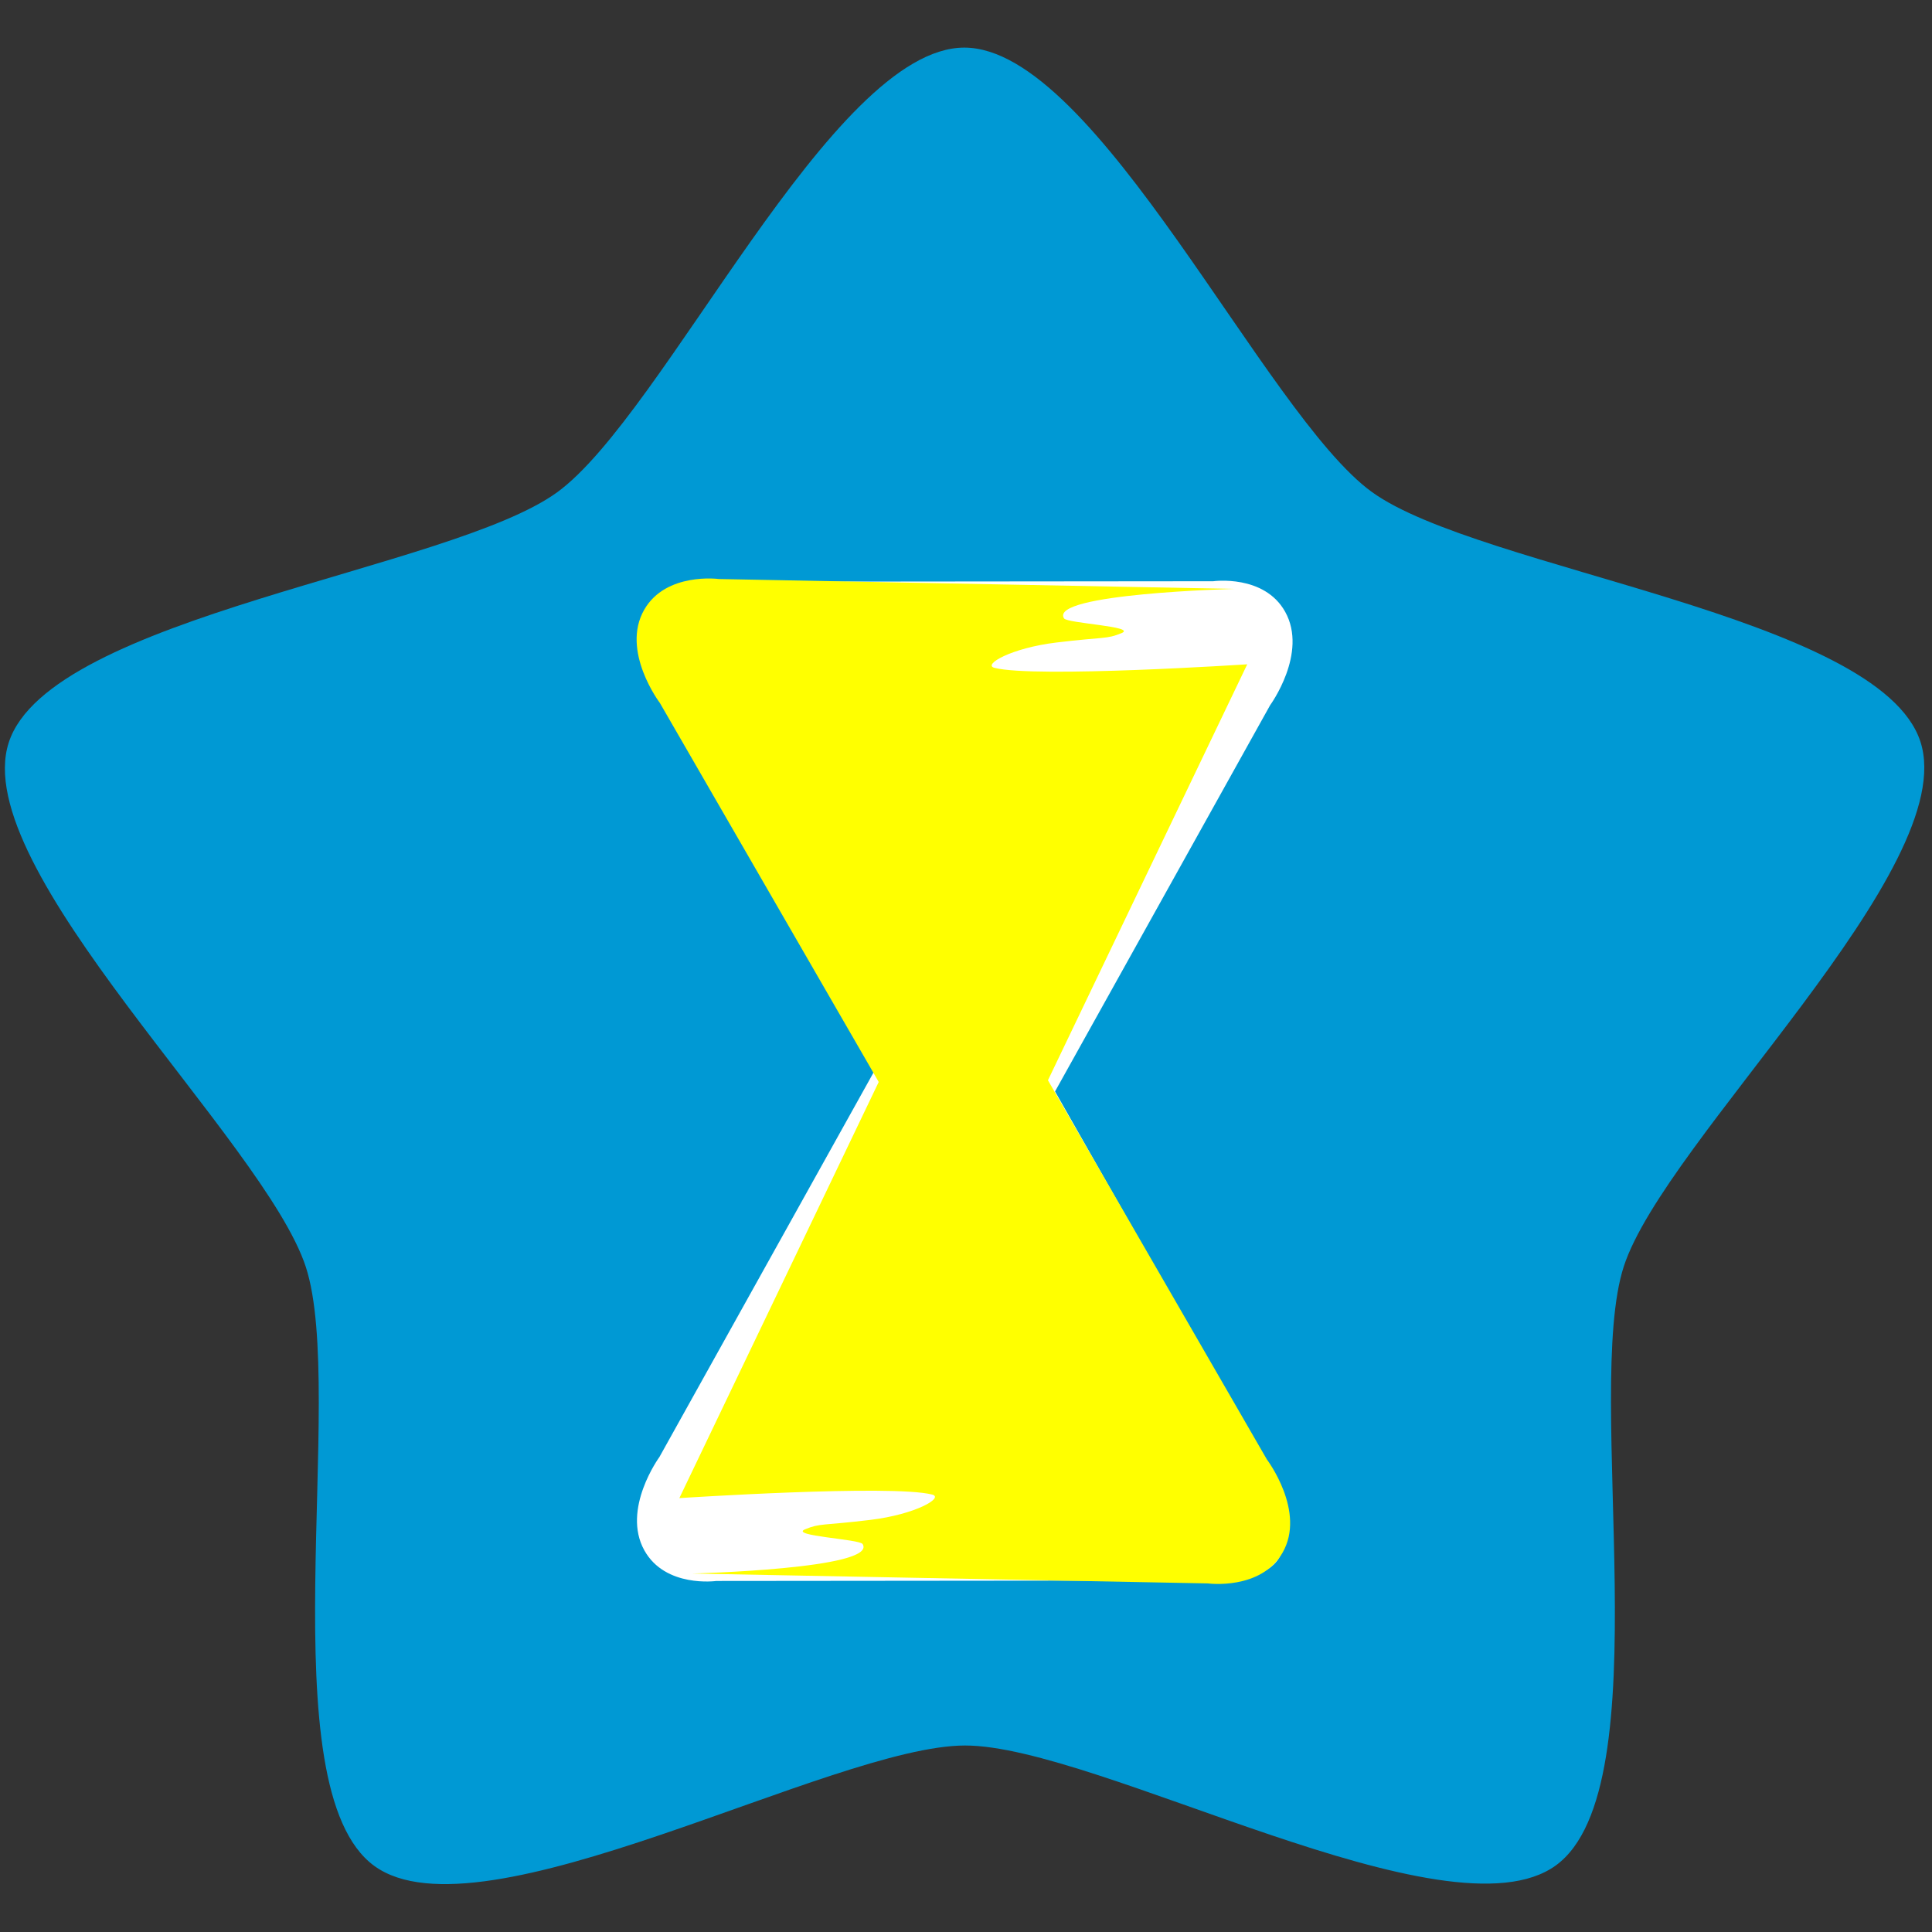 <?xml version="1.0" encoding="UTF-8" standalone="no"?>
<svg
   xmlns:dc="http://purl.org/dc/elements/1.1/"
   xmlns:cc="http://creativecommons.org/ns#"
   xmlns:rdf="http://www.w3.org/1999/02/22-rdf-syntax-ns#"
   xmlns:svg="http://www.w3.org/2000/svg"
   xmlns="http://www.w3.org/2000/svg"
   xmlns:sodipodi="http://sodipodi.sourceforge.net/DTD/sodipodi-0.dtd"
   xmlns:inkscape="http://www.inkscape.org/namespaces/inkscape"
   version="1.1"
   id="svg3360"
   viewBox="0 0 1000 1000"
   height="1000"
   width="1000"
   inkscape:version="0.91 r13725"
   sodipodi:docname="star-sablier-blue-yellow.svg">
  <rect x="0" y="0" width="1000" height="1000" fill="#333333" stroke="none"/>
  <sodipodi:namedview
     pagecolor="#ffffff"
     bordercolor="#666666"
     borderopacity="1"
     objecttolerance="10"
     gridtolerance="10"
     guidetolerance="10"
     inkscape:pageopacity="0"
     inkscape:pageshadow="2"
     inkscape:window-width="1280"
     inkscape:window-height="1024"
     id="namedview16"
     showgrid="false"
     inkscape:zoom="0.33029294"
     inkscape:cx="335.18625"
     inkscape:cy="272.74739"
     inkscape:window-x="0"
     inkscape:window-y="0"
     inkscape:window-maximized="1"
     inkscape:current-layer="layer1" />
  <defs
     id="defs3362" />
  <g
     transform="translate(0,-52.362)"
     id="layer1">
    <path
       d="m 499.101,77.006 c 68.646,-0.032 155.351,189.632 210.906,229.955 55.554,40.323 262.75,63.986 283.993,129.262 21.243,65.276 -132.344,206.347 -153.527,271.643 -21.183,65.296 20.34,269.663 -35.177,310.037 -55.517,40.374 -237.145,-62.102 -305.791,-62.07 -68.646,0.032 -250.179,102.675 -305.733,62.352 C 138.218,977.862 179.553,773.457 158.31,708.181 137.067,642.904 -16.65,501.974 4.533,436.679 25.716,371.383 232.89,347.53 288.407,307.155 343.924,266.781 430.455,77.038 499.101,77.006 Z"
       id="path4138"
       style="opacity:1;fill:#0099d4;fill-opacity:1;stroke:none"
       inkscape:connector-curvature="0" />
    <path
       id="path5807"
       d="m 498.304,228.687 c 0.498,-0.117 0.889,-0.497 1.01,-0.982 0.031,-0.125 0.04,-0.199 0.04,-0.336 0,-0.16 -0.01,-0.229 -0.065,-0.433 -0.002,-0.012 -0.003,-0.018 -9.9e-4,-0.016 0.002,0.002 0.229,0.393 0.503,0.869 0.275,0.476 0.506,0.877 0.515,0.891 l 0.016,0.026 -1.05,-5.8e-4 -1.05,-5.7e-4 0.081,-0.019 z"
       style="opacity:1;fill:none;fill-opacity:1;stroke:none"
       inkscape:connector-curvature="0" />
    <path
       id="path5809"
       d="m 498.304,228.687 c 0.498,-0.117 0.889,-0.497 1.01,-0.982 0.031,-0.125 0.04,-0.199 0.04,-0.336 0,-0.16 -0.01,-0.229 -0.065,-0.433 -0.002,-0.012 -0.003,-0.018 -9.9e-4,-0.016 0.002,0.002 0.229,0.393 0.503,0.869 0.275,0.476 0.506,0.877 0.515,0.891 l 0.016,0.026 -1.05,-5.8e-4 -1.05,-5.7e-4 0.081,-0.019 z"
       style="opacity:1;fill:none;fill-opacity:1;stroke:none"
       inkscape:connector-curvature="0" />
    <path
       d="M 334.143,398.324 496.457,683.577 c 0,0 2.12,4.192 6.36,4.192 4.401,0 6.601,-4.625 6.601,-4.625 L 657.421,417.364 c 0,0 19.694,-26.947 7.785,-48.332 -10.862,-19.506 -37.231,-15.823 -37.231,-15.823 l -257.411,0.243 c 0,0 -26.065,-1.298 -33.775,11.552 -8.935,14.891 -2.646,33.32 -2.646,33.32 z"
       id="path6369-3-3"
       style="opacity:1;fill:#ffffff;fill-opacity:1;stroke:none"
       inkscape:connector-curvature="0" />
    <path
       inkscape:connector-curvature="0"
       style="opacity:1;fill:#ffffff;fill-opacity:1;stroke:none"
       id="path6369-3"
       d="M 664.588,825.556 502.274,540.304 c 0,0 -2.12,-4.192 -6.36,-4.192 -4.401,0 -6.601,4.625 -6.601,4.625 L 341.309,806.517 c 0,0 -19.694,26.947 -7.785,48.332 10.862,19.506 37.231,15.823 37.231,15.823 l 257.411,-0.243 c 0,0 26.065,1.298 33.775,-11.552 8.935,-14.891 2.646,-33.32 2.646,-33.32 z" />
    <g
       style="fill:#ffff00"
       id="layer1-7"
       transform="matrix(-0.487,0,0,0.487,736.96,438.498)">
      <path
         inkscape:connector-curvature="0"
         style="opacity:1;fill:#ffff00;fill-opacity:1;stroke:none"
         id="path6369"
         d="m 596.428,848.188 c -16.42,26.393 181.235,31.327 181.235,31.327 l -548.162,10.5 c 0,0 -56.154,7.564 -79.285,-32.5 -25.36,-43.924 16.579,-99.272 16.579,-99.272 L 481.969,212.344 c 0,0 4.686,-9.499 14.058,-9.499 9.03,0 13.545,8.611 13.545,8.611 l 281.651,587.894 c 0,0 -225.754,-14.8 -268.696,-3.771 -12.906,3.315 17.677,21.114 65.708,26.923 51.318,6.207 53.372,3.355 69.355,10.001 17.004,7.07 -57.849,10.362 -61.16,15.684 z" />
    </g>
    <path
       d="m 550.726,372.428 c -7.994,-12.85 88.237,-15.252 88.237,-15.252 l -266.882,-5.112 c 0,0 -27.34,-3.683 -38.601,15.823 -12.347,21.385 8.072,48.332 8.072,48.332 l 153.448,265.78 c 0,0 2.281,4.625 6.844,4.625 4.396,0 6.594,-4.192 6.594,-4.192 L 645.565,396.205 c 0,0 -109.912,7.206 -130.82,1.836 -6.283,-1.614 8.606,-10.28 31.991,-13.108 24.985,-3.022 25.985,-1.634 33.766,-4.869 8.279,-3.442 -28.165,-5.045 -29.777,-7.636 z"
       id="path6369-6"
       style="opacity:1;fill:#ffff00;fill-opacity:1;stroke:none"
       inkscape:connector-curvature="0" />
  </g>
</svg>
